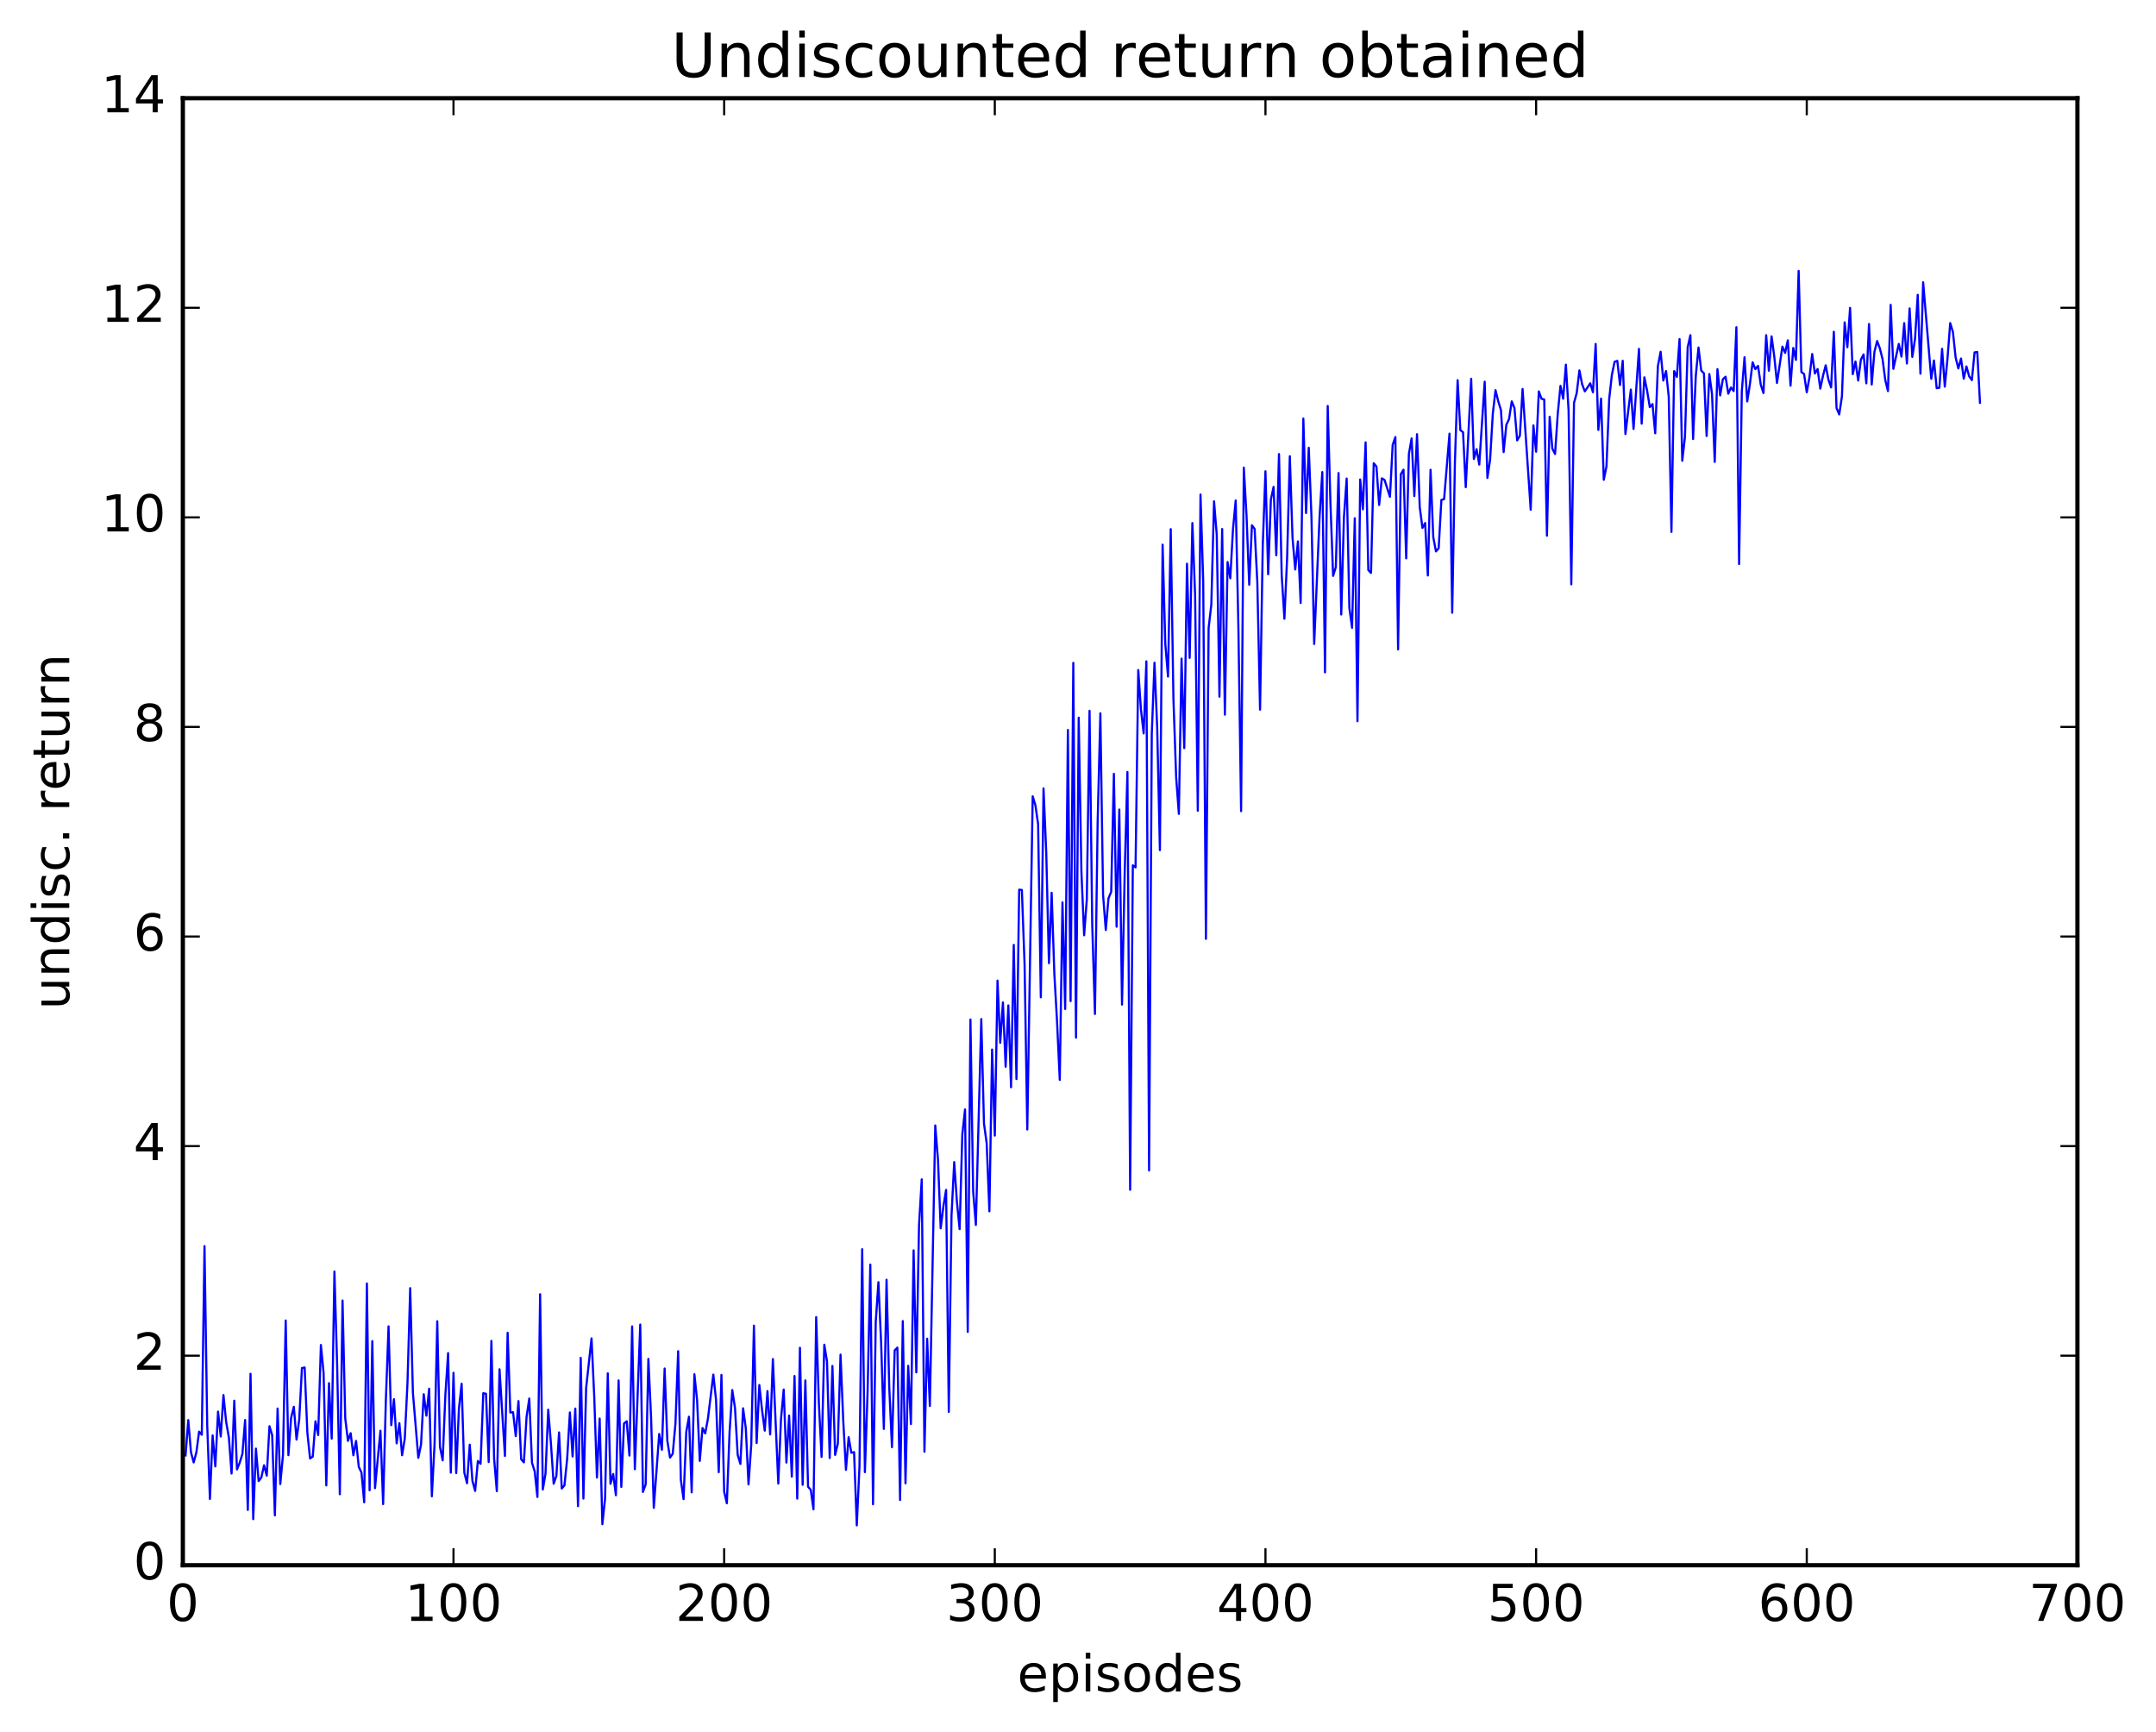 <?xml version="1.0" encoding="utf-8" standalone="no"?>
<!DOCTYPE svg PUBLIC "-//W3C//DTD SVG 1.1//EN"
  "http://www.w3.org/Graphics/SVG/1.1/DTD/svg11.dtd">
<!-- Created with matplotlib (http://matplotlib.org/) -->
<svg height="408pt" version="1.1" viewBox="0 0 508 408" width="508pt" xmlns="http://www.w3.org/2000/svg" xmlns:xlink="http://www.w3.org/1999/xlink">
 <defs>
  <style type="text/css">
*{stroke-linecap:butt;stroke-linejoin:round;stroke-miterlimit:100000;}
  </style>
 </defs>
 <g id="figure_1">
  <g id="patch_1">
   <path d="M 0 408.169 
L 508.136 408.169 
L 508.136 0 
L 0 0 
z
" style="fill:#ffffff;"/>
  </g>
  <g id="axes_1">
   <g id="patch_2">
    <path d="M 43.084 368.742 
L 489.484 368.742 
L 489.484 23.142 
L 43.084 23.142 
z
" style="fill:#ffffff;"/>
   </g>
   <g id="line2d_1">
    <path clip-path="url(#p6d99a346a2)" d="M 43.721 342.876 
L 44.359 334.541 
L 44.997 342.127 
L 45.635 344.52 
L 46.272 342.136 
L 46.91 337.262 
L 47.548 338.004 
L 48.185 293.558 
L 48.823 335.733 
L 49.461 353.13 
L 50.099 338.152 
L 50.736 345.461 
L 51.374 332.547 
L 52.012 338.415 
L 52.649 328.645 
L 53.287 334.978 
L 53.925 338.611 
L 54.563 347.137 
L 55.2 329.981 
L 55.838 346.16 
L 56.476 344.604 
L 57.113 342.522 
L 57.751 334.523 
L 58.389 355.716 
L 59.027 323.635 
L 59.664 357.89 
L 60.302 341.264 
L 60.94 348.919 
L 61.577 348.055 
L 62.215 345.187 
L 62.853 347.633 
L 63.491 335.987 
L 64.128 338.077 
L 64.766 356.995 
L 65.404 331.821 
L 66.041 349.625 
L 66.679 342.764 
L 67.317 311.08 
L 67.955 342.813 
L 68.592 334.008 
L 69.23 331.412 
L 69.868 339.134 
L 70.505 334.397 
L 71.143 322.286 
L 71.781 322.156 
L 72.419 337.487 
L 73.056 343.586 
L 73.694 343.143 
L 74.332 334.824 
L 74.969 338.067 
L 75.607 316.853 
L 76.245 323.416 
L 76.883 349.933 
L 77.52 325.842 
L 78.158 338.912 
L 78.796 299.546 
L 79.433 321.419 
L 80.071 352.009 
L 80.709 306.372 
L 81.347 334.127 
L 81.984 339.435 
L 82.622 337.627 
L 83.26 342.841 
L 83.897 339.443 
L 84.535 345.562 
L 85.173 346.918 
L 85.811 353.908 
L 86.448 302.356 
L 87.086 351.085 
L 87.724 315.943 
L 88.361 350.579 
L 89.637 337.05 
L 90.275 354.338 
L 90.912 329.938 
L 91.55 312.46 
L 92.188 335.736 
L 92.825 329.622 
L 93.463 340.032 
L 94.101 335.272 
L 94.739 342.824 
L 95.376 338.889 
L 96.014 325.688 
L 96.652 303.458 
L 97.289 328.11 
L 98.565 343.437 
L 99.203 340.31 
L 99.84 328.45 
L 100.478 333.506 
L 101.116 327.145 
L 101.753 352.499 
L 102.391 340.183 
L 103.029 311.256 
L 103.667 340.86 
L 104.304 344.033 
L 104.942 328.522 
L 105.58 318.759 
L 106.217 346.925 
L 106.855 323.406 
L 107.493 347.032 
L 108.131 331.916 
L 108.768 325.982 
L 109.406 346.935 
L 110.044 349.421 
L 110.681 340.342 
L 111.319 348.888 
L 111.957 351.232 
L 112.595 344.181 
L 113.232 344.842 
L 113.87 328.216 
L 114.508 328.338 
L 115.145 344.436 
L 115.783 315.887 
L 116.421 343.629 
L 117.059 351.283 
L 117.696 322.571 
L 118.972 342.998 
L 119.609 313.963 
L 120.247 332.766 
L 120.885 332.684 
L 121.523 338.332 
L 122.16 330.069 
L 122.798 343.765 
L 123.436 344.504 
L 124.073 333.758 
L 124.711 329.464 
L 125.349 344.608 
L 125.987 346.632 
L 126.624 352.657 
L 127.262 304.891 
L 127.9 350.891 
L 128.537 347.153 
L 129.175 332.098 
L 129.813 340.069 
L 130.451 349.538 
L 131.088 347.724 
L 131.726 337.45 
L 132.364 350.665 
L 133.001 349.914 
L 133.639 343.602 
L 134.277 332.745 
L 134.915 343.117 
L 135.552 331.832 
L 136.19 354.822 
L 136.828 319.877 
L 137.465 353.035 
L 138.103 327.011 
L 139.379 315.289 
L 140.016 329.028 
L 140.654 348.083 
L 141.292 334.183 
L 141.929 359.085 
L 142.567 353.045 
L 143.205 323.529 
L 143.843 349.557 
L 144.48 347.241 
L 145.118 352.247 
L 145.756 325.196 
L 146.393 350.291 
L 147.031 335.346 
L 147.669 334.817 
L 148.307 342.901 
L 148.944 312.477 
L 149.582 346.12 
L 150.857 312.041 
L 151.495 351.473 
L 152.133 349.678 
L 152.771 320.129 
L 153.408 333.965 
L 154.046 355.215 
L 155.321 337.819 
L 155.959 341.528 
L 156.597 322.393 
L 157.235 339.394 
L 157.872 343.385 
L 158.51 342.484 
L 159.148 335.404 
L 159.785 318.314 
L 160.423 348.633 
L 161.061 353.171 
L 161.699 337.33 
L 162.336 333.752 
L 162.974 351.576 
L 163.612 323.746 
L 164.249 329.832 
L 164.887 344.161 
L 165.525 336.409 
L 166.163 337.692 
L 166.8 334.22 
L 168.076 323.825 
L 168.713 329.79 
L 169.351 346.831 
L 169.989 323.897 
L 170.627 351.42 
L 171.264 354.143 
L 171.902 337.379 
L 172.54 327.465 
L 173.177 331.664 
L 173.815 342.743 
L 174.453 344.875 
L 175.091 331.77 
L 175.728 336.493 
L 176.366 349.7 
L 177.004 340.452 
L 177.641 312.303 
L 178.279 339.945 
L 178.917 326.281 
L 179.555 332.192 
L 180.192 337.037 
L 180.83 327.702 
L 181.468 337.926 
L 182.105 320.167 
L 183.381 349.498 
L 184.019 334.321 
L 184.656 327.345 
L 185.294 344.555 
L 185.932 333.484 
L 186.569 347.868 
L 187.207 324.158 
L 187.845 353.044 
L 188.483 317.509 
L 189.12 349.799 
L 189.758 325.196 
L 190.396 350.253 
L 191.033 350.966 
L 191.671 355.571 
L 192.309 310.292 
L 192.947 330.704 
L 193.584 343.22 
L 194.222 316.786 
L 194.86 320.683 
L 195.497 343.484 
L 196.135 321.791 
L 196.773 342.746 
L 197.411 340.104 
L 198.048 319.122 
L 198.686 334.639 
L 199.324 346.27 
L 199.961 338.576 
L 200.599 342.249 
L 201.237 342.089 
L 201.875 359.352 
L 202.512 345.512 
L 203.15 294.287 
L 203.788 346.811 
L 204.425 327.906 
L 205.063 297.911 
L 205.701 354.378 
L 206.339 311.429 
L 206.976 302.054 
L 207.614 316.429 
L 208.252 336.622 
L 208.889 301.479 
L 209.527 326.793 
L 210.165 340.924 
L 210.803 318.137 
L 211.44 317.468 
L 212.078 353.364 
L 212.716 311.222 
L 213.353 349.442 
L 213.991 321.763 
L 214.629 335.479 
L 215.267 294.561 
L 215.904 323.307 
L 216.542 288.649 
L 217.18 277.835 
L 217.817 341.989 
L 218.455 315.368 
L 219.093 331.213 
L 220.368 265.131 
L 221.006 273.19 
L 221.644 289.36 
L 222.281 284.237 
L 222.919 280.316 
L 223.557 332.61 
L 224.195 286.404 
L 224.832 273.772 
L 225.47 283.126 
L 226.108 289.565 
L 226.745 267.224 
L 227.383 261.356 
L 228.021 313.766 
L 228.659 240.179 
L 229.296 280.632 
L 229.934 288.574 
L 231.209 240.069 
L 231.847 264.7 
L 232.485 269.354 
L 233.123 285.364 
L 233.76 247.251 
L 234.398 267.523 
L 235.036 231.009 
L 235.673 245.663 
L 236.311 236.149 
L 236.949 251.302 
L 237.587 236.859 
L 238.224 256.132 
L 238.862 222.602 
L 239.5 254.205 
L 240.137 209.586 
L 240.775 209.657 
L 241.413 227.213 
L 242.051 266.087 
L 243.326 187.598 
L 243.964 189.699 
L 244.601 194.166 
L 245.239 234.944 
L 245.877 185.731 
L 246.515 200.751 
L 247.152 226.898 
L 247.79 210.318 
L 248.428 229.413 
L 249.065 240.706 
L 249.703 254.396 
L 250.341 212.599 
L 250.979 237.691 
L 251.616 171.963 
L 252.254 235.848 
L 252.892 156.158 
L 253.529 244.449 
L 254.167 169.067 
L 254.805 205.403 
L 255.443 220.33 
L 256.08 211.833 
L 256.718 167.446 
L 257.356 217.929 
L 257.993 238.873 
L 258.631 193.603 
L 259.269 168.04 
L 259.907 210.788 
L 260.544 219.093 
L 261.182 211.649 
L 261.82 210.09 
L 262.457 182.3 
L 263.095 218.316 
L 263.733 190.707 
L 264.371 236.667 
L 265.008 205.408 
L 265.646 181.862 
L 266.284 280.283 
L 266.921 203.858 
L 267.559 204.351 
L 268.197 157.85 
L 268.835 167.181 
L 269.472 172.78 
L 270.11 155.797 
L 270.748 275.737 
L 271.385 172.856 
L 272.023 156.122 
L 272.661 171.535 
L 273.299 200.282 
L 273.936 128.314 
L 274.574 151.732 
L 275.212 159.393 
L 275.849 124.647 
L 276.487 164.647 
L 277.125 183.077 
L 277.763 191.74 
L 278.4 155.16 
L 279.038 176.237 
L 279.676 132.806 
L 280.313 154.979 
L 280.951 123.226 
L 281.589 140.127 
L 282.227 191.004 
L 282.864 116.504 
L 283.502 136.88 
L 284.14 221.176 
L 284.777 147.966 
L 285.415 142.392 
L 286.053 118.104 
L 286.691 125.97 
L 287.328 164.125 
L 287.966 124.619 
L 288.604 168.355 
L 289.241 132.407 
L 289.879 136.23 
L 290.517 124.714 
L 291.155 117.902 
L 291.792 147.731 
L 292.43 191.085 
L 293.068 110.162 
L 293.705 121.405 
L 294.343 137.745 
L 294.981 123.74 
L 295.619 124.602 
L 296.256 137.277 
L 296.894 167.173 
L 297.532 128.546 
L 298.169 111.02 
L 298.807 135.285 
L 299.445 117.681 
L 300.083 114.696 
L 300.72 130.824 
L 301.358 106.965 
L 301.996 135.451 
L 302.633 145.761 
L 303.271 131.441 
L 303.909 107.472 
L 304.547 126.712 
L 305.184 134.158 
L 305.822 127.529 
L 306.46 142.049 
L 307.097 98.607 
L 307.735 120.861 
L 308.373 105.476 
L 309.011 121.789 
L 309.648 151.719 
L 310.924 121.657 
L 311.561 111.201 
L 312.199 158.398 
L 312.837 95.639 
L 313.475 118.346 
L 314.112 135.665 
L 314.75 133.598 
L 315.388 111.442 
L 316.025 144.763 
L 316.663 121.81 
L 317.301 112.735 
L 317.939 143.18 
L 318.576 147.901 
L 319.214 122.086 
L 319.852 169.913 
L 320.489 112.955 
L 321.127 119.977 
L 321.765 104.218 
L 322.403 134.302 
L 323.04 134.971 
L 323.678 109.134 
L 324.316 109.899 
L 324.953 118.963 
L 325.591 112.68 
L 326.229 113.063 
L 327.504 117.038 
L 328.142 104.797 
L 328.78 102.967 
L 329.417 152.986 
L 330.055 111.738 
L 330.693 110.653 
L 331.331 131.533 
L 331.968 106.924 
L 332.606 103.282 
L 333.244 116.869 
L 333.881 102.284 
L 334.519 119.424 
L 335.157 124.362 
L 335.795 123.216 
L 336.432 135.574 
L 337.07 110.672 
L 337.708 126.557 
L 338.345 129.897 
L 338.983 129.15 
L 339.621 117.771 
L 340.259 117.599 
L 341.534 102.15 
L 342.172 144.355 
L 342.809 108.849 
L 343.447 89.567 
L 344.085 101.334 
L 344.723 101.818 
L 345.36 114.779 
L 346.636 89.233 
L 347.273 108.134 
L 347.911 105.814 
L 348.549 109.446 
L 349.824 89.929 
L 350.462 112.596 
L 351.1 108.281 
L 351.737 97.474 
L 352.375 91.909 
L 353.013 94.509 
L 353.651 96.594 
L 354.288 106.504 
L 354.926 100.093 
L 355.564 98.728 
L 356.201 94.551 
L 356.839 96.142 
L 357.477 103.743 
L 358.115 102.644 
L 358.752 91.64 
L 360.665 120.085 
L 361.303 100.214 
L 361.941 106.414 
L 362.579 92.204 
L 363.216 93.942 
L 363.854 94.107 
L 364.492 126.202 
L 365.129 98.179 
L 365.767 105.698 
L 366.405 106.958 
L 367.043 97.465 
L 367.68 90.898 
L 368.318 93.932 
L 368.956 85.9 
L 369.593 96.726 
L 370.231 137.651 
L 370.869 94.907 
L 371.507 92.602 
L 372.144 87.261 
L 372.782 90.52 
L 373.42 92.199 
L 374.695 90.294 
L 375.333 92.407 
L 375.971 81.022 
L 376.608 101.288 
L 377.246 93.891 
L 377.884 113.033 
L 378.521 109.846 
L 379.159 93.983 
L 379.797 88.288 
L 380.435 85.229 
L 381.072 85.004 
L 381.71 90.705 
L 382.348 84.987 
L 382.985 102.258 
L 384.261 91.772 
L 384.899 101.058 
L 386.174 82.186 
L 386.812 99.809 
L 387.449 88.886 
L 388.087 91.989 
L 388.725 95.899 
L 389.363 95.189 
L 390 102.066 
L 390.638 86.233 
L 391.276 82.862 
L 391.913 89.647 
L 392.551 87.41 
L 393.189 93.395 
L 393.827 125.308 
L 394.464 87.42 
L 395.102 88.8 
L 395.74 79.874 
L 396.377 108.547 
L 397.015 102.917 
L 397.653 81.816 
L 398.291 78.956 
L 398.928 103.425 
L 399.566 88.544 
L 400.204 81.871 
L 400.841 87.283 
L 401.479 87.938 
L 402.117 102.722 
L 402.755 88.118 
L 403.392 92.844 
L 404.03 108.813 
L 404.668 86.959 
L 405.305 93.155 
L 405.943 89.337 
L 406.581 88.744 
L 407.219 92.75 
L 407.856 91.288 
L 408.494 92.133 
L 409.132 77.088 
L 409.769 132.894 
L 410.407 92.173 
L 411.045 84.157 
L 411.683 94.566 
L 412.32 90.469 
L 412.958 85.348 
L 413.596 86.958 
L 414.233 86.193 
L 414.871 90.619 
L 415.509 92.6 
L 416.147 78.964 
L 416.784 87.338 
L 417.422 79.246 
L 418.06 84.021 
L 418.697 90.219 
L 419.973 81.652 
L 420.611 83.126 
L 421.248 80.169 
L 421.886 90.855 
L 422.524 81.981 
L 423.161 84.792 
L 423.799 63.815 
L 424.437 87.633 
L 425.075 88.114 
L 425.712 92.421 
L 426.35 88.863 
L 426.988 83.389 
L 427.625 87.994 
L 428.263 86.936 
L 428.901 91.553 
L 429.539 88.52 
L 430.176 86.058 
L 430.814 89.447 
L 431.452 91.269 
L 432.089 78.157 
L 432.727 96.128 
L 433.365 97.624 
L 434.003 93.36 
L 434.64 75.939 
L 435.278 81.798 
L 435.916 72.531 
L 436.553 88.149 
L 437.191 85.165 
L 437.829 89.65 
L 438.467 84.73 
L 439.104 83.494 
L 439.742 90.307 
L 440.38 76.338 
L 441.017 90.585 
L 441.655 82.876 
L 442.293 80.333 
L 442.931 82.055 
L 443.568 84.595 
L 444.206 89.505 
L 444.844 92.134 
L 445.481 71.817 
L 446.119 86.886 
L 447.395 81.02 
L 448.032 84.017 
L 448.67 76.115 
L 449.308 85.637 
L 449.945 72.644 
L 450.583 84.088 
L 451.221 79.847 
L 451.859 69.444 
L 452.496 88.033 
L 453.134 66.494 
L 455.047 89.243 
L 455.685 84.925 
L 456.323 91.441 
L 456.96 91.349 
L 457.598 82.166 
L 458.236 91.085 
L 458.873 84.435 
L 459.511 76.11 
L 460.149 78.207 
L 460.787 84.217 
L 461.424 86.796 
L 462.062 84.456 
L 462.7 89.22 
L 463.337 86.329 
L 463.975 88.642 
L 464.613 89.551 
L 465.251 83.011 
L 465.888 82.924 
L 466.526 94.895 
L 466.526 94.895 
" style="fill:none;stroke:#0000ff;stroke-linecap:square;stroke-width:0.5;"/>
   </g>
   <g id="patch_3">
    <path d="M 43.084 368.742 
L 489.484 368.742 
" style="fill:none;stroke:#000000;stroke-linecap:square;stroke-linejoin:miter;"/>
   </g>
   <g id="patch_4">
    <path d="M 489.484 368.742 
L 489.484 23.142 
" style="fill:none;stroke:#000000;stroke-linecap:square;stroke-linejoin:miter;"/>
   </g>
   <g id="patch_5">
    <path d="M 43.084 368.742 
L 43.084 23.142 
" style="fill:none;stroke:#000000;stroke-linecap:square;stroke-linejoin:miter;"/>
   </g>
   <g id="patch_6">
    <path d="M 43.084 23.142 
L 489.484 23.142 
" style="fill:none;stroke:#000000;stroke-linecap:square;stroke-linejoin:miter;"/>
   </g>
   <g id="matplotlib.axis_1">
    <g id="xtick_1">
     <g id="line2d_2">
      <defs>
       <path d="M 0 0 
L 0 -4 
" id="ma6144001c4" style="stroke:#000000;stroke-width:0.5;"/>
      </defs>
      <g>
       <use style="stroke:#000000;stroke-width:0.5;" x="43.084" xlink:href="#ma6144001c4" y="368.742"/>
      </g>
     </g>
     <g id="line2d_3">
      <defs>
       <path d="M 0 0 
L 0 4 
" id="mf36ae426eb" style="stroke:#000000;stroke-width:0.5;"/>
      </defs>
      <g>
       <use style="stroke:#000000;stroke-width:0.5;" x="43.084" xlink:href="#mf36ae426eb" y="23.142"/>
      </g>
     </g>
     <g id="text_1">
      <!-- 0 -->
      <defs>
       <path d="M 31.781 66.406 
Q 24.172 66.406 20.328 58.906 
Q 16.5 51.422 16.5 36.375 
Q 16.5 21.391 20.328 13.891 
Q 24.172 6.391 31.781 6.391 
Q 39.453 6.391 43.281 13.891 
Q 47.125 21.391 47.125 36.375 
Q 47.125 51.422 43.281 58.906 
Q 39.453 66.406 31.781 66.406 
M 31.781 74.219 
Q 44.047 74.219 50.516 64.516 
Q 56.984 54.828 56.984 36.375 
Q 56.984 17.969 50.516 8.266 
Q 44.047 -1.422 31.781 -1.422 
Q 19.531 -1.422 13.062 8.266 
Q 6.594 17.969 6.594 36.375 
Q 6.594 54.828 13.062 64.516 
Q 19.531 74.219 31.781 74.219 
" id="BitstreamVeraSans-Roman-30"/>
      </defs>
      <g transform="translate(39.266 381.86)scale(0.12 -0.12)">
       <use xlink:href="#BitstreamVeraSans-Roman-30"/>
      </g>
     </g>
    </g>
    <g id="xtick_2">
     <g id="line2d_4">
      <g>
       <use style="stroke:#000000;stroke-width:0.5;" x="106.855" xlink:href="#ma6144001c4" y="368.742"/>
      </g>
     </g>
     <g id="line2d_5">
      <g>
       <use style="stroke:#000000;stroke-width:0.5;" x="106.855" xlink:href="#mf36ae426eb" y="23.142"/>
      </g>
     </g>
     <g id="text_2">
      <!-- 100 -->
      <defs>
       <path d="M 12.406 8.297 
L 28.516 8.297 
L 28.516 63.922 
L 10.984 60.406 
L 10.984 69.391 
L 28.422 72.906 
L 38.281 72.906 
L 38.281 8.297 
L 54.391 8.297 
L 54.391 0 
L 12.406 0 
z
" id="BitstreamVeraSans-Roman-31"/>
      </defs>
      <g transform="translate(95.403 381.86)scale(0.12 -0.12)">
       <use xlink:href="#BitstreamVeraSans-Roman-31"/>
       <use x="63.623" xlink:href="#BitstreamVeraSans-Roman-30"/>
       <use x="127.246" xlink:href="#BitstreamVeraSans-Roman-30"/>
      </g>
     </g>
    </g>
    <g id="xtick_3">
     <g id="line2d_6">
      <g>
       <use style="stroke:#000000;stroke-width:0.5;" x="170.627" xlink:href="#ma6144001c4" y="368.742"/>
      </g>
     </g>
     <g id="line2d_7">
      <g>
       <use style="stroke:#000000;stroke-width:0.5;" x="170.627" xlink:href="#mf36ae426eb" y="23.142"/>
      </g>
     </g>
     <g id="text_3">
      <!-- 200 -->
      <defs>
       <path d="M 19.188 8.297 
L 53.609 8.297 
L 53.609 0 
L 7.328 0 
L 7.328 8.297 
Q 12.938 14.109 22.625 23.891 
Q 32.328 33.688 34.812 36.531 
Q 39.547 41.844 41.422 45.531 
Q 43.312 49.219 43.312 52.781 
Q 43.312 58.594 39.234 62.25 
Q 35.156 65.922 28.609 65.922 
Q 23.969 65.922 18.812 64.312 
Q 13.672 62.703 7.812 59.422 
L 7.812 69.391 
Q 13.766 71.781 18.938 73 
Q 24.125 74.219 28.422 74.219 
Q 39.75 74.219 46.484 68.547 
Q 53.219 62.891 53.219 53.422 
Q 53.219 48.922 51.531 44.891 
Q 49.859 40.875 45.406 35.406 
Q 44.188 33.984 37.641 27.219 
Q 31.109 20.453 19.188 8.297 
" id="BitstreamVeraSans-Roman-32"/>
      </defs>
      <g transform="translate(159.174 381.86)scale(0.12 -0.12)">
       <use xlink:href="#BitstreamVeraSans-Roman-32"/>
       <use x="63.623" xlink:href="#BitstreamVeraSans-Roman-30"/>
       <use x="127.246" xlink:href="#BitstreamVeraSans-Roman-30"/>
      </g>
     </g>
    </g>
    <g id="xtick_4">
     <g id="line2d_8">
      <g>
       <use style="stroke:#000000;stroke-width:0.5;" x="234.398" xlink:href="#ma6144001c4" y="368.742"/>
      </g>
     </g>
     <g id="line2d_9">
      <g>
       <use style="stroke:#000000;stroke-width:0.5;" x="234.398" xlink:href="#mf36ae426eb" y="23.142"/>
      </g>
     </g>
     <g id="text_4">
      <!-- 300 -->
      <defs>
       <path d="M 40.578 39.312 
Q 47.656 37.797 51.625 33 
Q 55.609 28.219 55.609 21.188 
Q 55.609 10.406 48.188 4.484 
Q 40.766 -1.422 27.094 -1.422 
Q 22.516 -1.422 17.656 -0.516 
Q 12.797 0.391 7.625 2.203 
L 7.625 11.719 
Q 11.719 9.328 16.594 8.109 
Q 21.484 6.891 26.812 6.891 
Q 36.078 6.891 40.938 10.547 
Q 45.797 14.203 45.797 21.188 
Q 45.797 27.641 41.281 31.266 
Q 36.766 34.906 28.719 34.906 
L 20.219 34.906 
L 20.219 43.016 
L 29.109 43.016 
Q 36.375 43.016 40.234 45.922 
Q 44.094 48.828 44.094 54.297 
Q 44.094 59.906 40.109 62.906 
Q 36.141 65.922 28.719 65.922 
Q 24.656 65.922 20.016 65.031 
Q 15.375 64.156 9.812 62.312 
L 9.812 71.094 
Q 15.438 72.656 20.344 73.438 
Q 25.25 74.219 29.594 74.219 
Q 40.828 74.219 47.359 69.109 
Q 53.906 64.016 53.906 55.328 
Q 53.906 49.266 50.438 45.094 
Q 46.969 40.922 40.578 39.312 
" id="BitstreamVeraSans-Roman-33"/>
      </defs>
      <g transform="translate(222.946 381.86)scale(0.12 -0.12)">
       <use xlink:href="#BitstreamVeraSans-Roman-33"/>
       <use x="63.623" xlink:href="#BitstreamVeraSans-Roman-30"/>
       <use x="127.246" xlink:href="#BitstreamVeraSans-Roman-30"/>
      </g>
     </g>
    </g>
    <g id="xtick_5">
     <g id="line2d_10">
      <g>
       <use style="stroke:#000000;stroke-width:0.5;" x="298.169" xlink:href="#ma6144001c4" y="368.742"/>
      </g>
     </g>
     <g id="line2d_11">
      <g>
       <use style="stroke:#000000;stroke-width:0.5;" x="298.169" xlink:href="#mf36ae426eb" y="23.142"/>
      </g>
     </g>
     <g id="text_5">
      <!-- 400 -->
      <defs>
       <path d="M 37.797 64.312 
L 12.891 25.391 
L 37.797 25.391 
z
M 35.203 72.906 
L 47.609 72.906 
L 47.609 25.391 
L 58.016 25.391 
L 58.016 17.188 
L 47.609 17.188 
L 47.609 0 
L 37.797 0 
L 37.797 17.188 
L 4.891 17.188 
L 4.891 26.703 
z
" id="BitstreamVeraSans-Roman-34"/>
      </defs>
      <g transform="translate(286.717 381.86)scale(0.12 -0.12)">
       <use xlink:href="#BitstreamVeraSans-Roman-34"/>
       <use x="63.623" xlink:href="#BitstreamVeraSans-Roman-30"/>
       <use x="127.246" xlink:href="#BitstreamVeraSans-Roman-30"/>
      </g>
     </g>
    </g>
    <g id="xtick_6">
     <g id="line2d_12">
      <g>
       <use style="stroke:#000000;stroke-width:0.5;" x="361.941" xlink:href="#ma6144001c4" y="368.742"/>
      </g>
     </g>
     <g id="line2d_13">
      <g>
       <use style="stroke:#000000;stroke-width:0.5;" x="361.941" xlink:href="#mf36ae426eb" y="23.142"/>
      </g>
     </g>
     <g id="text_6">
      <!-- 500 -->
      <defs>
       <path d="M 10.797 72.906 
L 49.516 72.906 
L 49.516 64.594 
L 19.828 64.594 
L 19.828 46.734 
Q 21.969 47.469 24.109 47.828 
Q 26.266 48.188 28.422 48.188 
Q 40.625 48.188 47.75 41.5 
Q 54.891 34.812 54.891 23.391 
Q 54.891 11.625 47.562 5.094 
Q 40.234 -1.422 26.906 -1.422 
Q 22.312 -1.422 17.547 -0.641 
Q 12.797 0.141 7.719 1.703 
L 7.719 11.625 
Q 12.109 9.234 16.797 8.062 
Q 21.484 6.891 26.703 6.891 
Q 35.156 6.891 40.078 11.328 
Q 45.016 15.766 45.016 23.391 
Q 45.016 31 40.078 35.438 
Q 35.156 39.891 26.703 39.891 
Q 22.75 39.891 18.812 39.016 
Q 14.891 38.141 10.797 36.281 
z
" id="BitstreamVeraSans-Roman-35"/>
      </defs>
      <g transform="translate(350.488 381.86)scale(0.12 -0.12)">
       <use xlink:href="#BitstreamVeraSans-Roman-35"/>
       <use x="63.623" xlink:href="#BitstreamVeraSans-Roman-30"/>
       <use x="127.246" xlink:href="#BitstreamVeraSans-Roman-30"/>
      </g>
     </g>
    </g>
    <g id="xtick_7">
     <g id="line2d_14">
      <g>
       <use style="stroke:#000000;stroke-width:0.5;" x="425.712" xlink:href="#ma6144001c4" y="368.742"/>
      </g>
     </g>
     <g id="line2d_15">
      <g>
       <use style="stroke:#000000;stroke-width:0.5;" x="425.712" xlink:href="#mf36ae426eb" y="23.142"/>
      </g>
     </g>
     <g id="text_7">
      <!-- 600 -->
      <defs>
       <path d="M 33.016 40.375 
Q 26.375 40.375 22.484 35.828 
Q 18.609 31.297 18.609 23.391 
Q 18.609 15.531 22.484 10.953 
Q 26.375 6.391 33.016 6.391 
Q 39.656 6.391 43.531 10.953 
Q 47.406 15.531 47.406 23.391 
Q 47.406 31.297 43.531 35.828 
Q 39.656 40.375 33.016 40.375 
M 52.594 71.297 
L 52.594 62.312 
Q 48.875 64.062 45.094 64.984 
Q 41.312 65.922 37.594 65.922 
Q 27.828 65.922 22.672 59.328 
Q 17.531 52.734 16.797 39.406 
Q 19.672 43.656 24.016 45.922 
Q 28.375 48.188 33.594 48.188 
Q 44.578 48.188 50.953 41.516 
Q 57.328 34.859 57.328 23.391 
Q 57.328 12.156 50.688 5.359 
Q 44.047 -1.422 33.016 -1.422 
Q 20.359 -1.422 13.672 8.266 
Q 6.984 17.969 6.984 36.375 
Q 6.984 53.656 15.188 63.938 
Q 23.391 74.219 37.203 74.219 
Q 40.922 74.219 44.703 73.484 
Q 48.484 72.75 52.594 71.297 
" id="BitstreamVeraSans-Roman-36"/>
      </defs>
      <g transform="translate(414.26 381.86)scale(0.12 -0.12)">
       <use xlink:href="#BitstreamVeraSans-Roman-36"/>
       <use x="63.623" xlink:href="#BitstreamVeraSans-Roman-30"/>
       <use x="127.246" xlink:href="#BitstreamVeraSans-Roman-30"/>
      </g>
     </g>
    </g>
    <g id="xtick_8">
     <g id="line2d_16">
      <g>
       <use style="stroke:#000000;stroke-width:0.5;" x="489.484" xlink:href="#ma6144001c4" y="368.742"/>
      </g>
     </g>
     <g id="line2d_17">
      <g>
       <use style="stroke:#000000;stroke-width:0.5;" x="489.484" xlink:href="#mf36ae426eb" y="23.142"/>
      </g>
     </g>
     <g id="text_8">
      <!-- 700 -->
      <defs>
       <path d="M 8.203 72.906 
L 55.078 72.906 
L 55.078 68.703 
L 28.609 0 
L 18.312 0 
L 43.219 64.594 
L 8.203 64.594 
z
" id="BitstreamVeraSans-Roman-37"/>
      </defs>
      <g transform="translate(478.031 381.86)scale(0.12 -0.12)">
       <use xlink:href="#BitstreamVeraSans-Roman-37"/>
       <use x="63.623" xlink:href="#BitstreamVeraSans-Roman-30"/>
       <use x="127.246" xlink:href="#BitstreamVeraSans-Roman-30"/>
      </g>
     </g>
    </g>
    <g id="text_9">
     <!-- episodes -->
     <defs>
      <path d="M 45.406 46.391 
L 45.406 75.984 
L 54.391 75.984 
L 54.391 0 
L 45.406 0 
L 45.406 8.203 
Q 42.578 3.328 38.25 0.953 
Q 33.938 -1.422 27.875 -1.422 
Q 17.969 -1.422 11.734 6.484 
Q 5.516 14.406 5.516 27.297 
Q 5.516 40.188 11.734 48.094 
Q 17.969 56 27.875 56 
Q 33.938 56 38.25 53.625 
Q 42.578 51.266 45.406 46.391 
M 14.797 27.297 
Q 14.797 17.391 18.875 11.75 
Q 22.953 6.109 30.078 6.109 
Q 37.203 6.109 41.297 11.75 
Q 45.406 17.391 45.406 27.297 
Q 45.406 37.203 41.297 42.844 
Q 37.203 48.484 30.078 48.484 
Q 22.953 48.484 18.875 42.844 
Q 14.797 37.203 14.797 27.297 
" id="BitstreamVeraSans-Roman-64"/>
      <path d="M 56.203 29.594 
L 56.203 25.203 
L 14.891 25.203 
Q 15.484 15.922 20.484 11.062 
Q 25.484 6.203 34.422 6.203 
Q 39.594 6.203 44.453 7.469 
Q 49.312 8.734 54.109 11.281 
L 54.109 2.781 
Q 49.266 0.734 44.188 -0.344 
Q 39.109 -1.422 33.891 -1.422 
Q 20.797 -1.422 13.156 6.188 
Q 5.516 13.812 5.516 26.812 
Q 5.516 40.234 12.766 48.109 
Q 20.016 56 32.328 56 
Q 43.359 56 49.781 48.891 
Q 56.203 41.797 56.203 29.594 
M 47.219 32.234 
Q 47.125 39.594 43.094 43.984 
Q 39.062 48.391 32.422 48.391 
Q 24.906 48.391 20.391 44.141 
Q 15.875 39.891 15.188 32.172 
z
" id="BitstreamVeraSans-Roman-65"/>
      <path d="M 18.109 8.203 
L 18.109 -20.797 
L 9.078 -20.797 
L 9.078 54.688 
L 18.109 54.688 
L 18.109 46.391 
Q 20.953 51.266 25.266 53.625 
Q 29.594 56 35.594 56 
Q 45.562 56 51.781 48.094 
Q 58.016 40.188 58.016 27.297 
Q 58.016 14.406 51.781 6.484 
Q 45.562 -1.422 35.594 -1.422 
Q 29.594 -1.422 25.266 0.953 
Q 20.953 3.328 18.109 8.203 
M 48.688 27.297 
Q 48.688 37.203 44.609 42.844 
Q 40.531 48.484 33.406 48.484 
Q 26.266 48.484 22.188 42.844 
Q 18.109 37.203 18.109 27.297 
Q 18.109 17.391 22.188 11.75 
Q 26.266 6.109 33.406 6.109 
Q 40.531 6.109 44.609 11.75 
Q 48.688 17.391 48.688 27.297 
" id="BitstreamVeraSans-Roman-70"/>
      <path d="M 30.609 48.391 
Q 23.391 48.391 19.188 42.75 
Q 14.984 37.109 14.984 27.297 
Q 14.984 17.484 19.156 11.844 
Q 23.344 6.203 30.609 6.203 
Q 37.797 6.203 41.984 11.859 
Q 46.188 17.531 46.188 27.297 
Q 46.188 37.016 41.984 42.703 
Q 37.797 48.391 30.609 48.391 
M 30.609 56 
Q 42.328 56 49.016 48.375 
Q 55.719 40.766 55.719 27.297 
Q 55.719 13.875 49.016 6.219 
Q 42.328 -1.422 30.609 -1.422 
Q 18.844 -1.422 12.172 6.219 
Q 5.516 13.875 5.516 27.297 
Q 5.516 40.766 12.172 48.375 
Q 18.844 56 30.609 56 
" id="BitstreamVeraSans-Roman-6f"/>
      <path d="M 44.281 53.078 
L 44.281 44.578 
Q 40.484 46.531 36.375 47.5 
Q 32.281 48.484 27.875 48.484 
Q 21.188 48.484 17.844 46.438 
Q 14.5 44.391 14.5 40.281 
Q 14.5 37.156 16.891 35.375 
Q 19.281 33.594 26.516 31.984 
L 29.594 31.297 
Q 39.156 29.25 43.188 25.516 
Q 47.219 21.781 47.219 15.094 
Q 47.219 7.469 41.188 3.016 
Q 35.156 -1.422 24.609 -1.422 
Q 20.219 -1.422 15.453 -0.562 
Q 10.688 0.297 5.422 2 
L 5.422 11.281 
Q 10.406 8.688 15.234 7.391 
Q 20.062 6.109 24.812 6.109 
Q 31.156 6.109 34.562 8.281 
Q 37.984 10.453 37.984 14.406 
Q 37.984 18.062 35.516 20.016 
Q 33.062 21.969 24.703 23.781 
L 21.578 24.516 
Q 13.234 26.266 9.516 29.906 
Q 5.812 33.547 5.812 39.891 
Q 5.812 47.609 11.281 51.797 
Q 16.75 56 26.812 56 
Q 31.781 56 36.172 55.266 
Q 40.578 54.547 44.281 53.078 
" id="BitstreamVeraSans-Roman-73"/>
      <path d="M 9.422 54.688 
L 18.406 54.688 
L 18.406 0 
L 9.422 0 
z
M 9.422 75.984 
L 18.406 75.984 
L 18.406 64.594 
L 9.422 64.594 
z
" id="BitstreamVeraSans-Roman-69"/>
     </defs>
     <g transform="translate(239.692 398.474)scale(0.12 -0.12)">
      <use xlink:href="#BitstreamVeraSans-Roman-65"/>
      <use x="61.523" xlink:href="#BitstreamVeraSans-Roman-70"/>
      <use x="125.0" xlink:href="#BitstreamVeraSans-Roman-69"/>
      <use x="152.783" xlink:href="#BitstreamVeraSans-Roman-73"/>
      <use x="204.883" xlink:href="#BitstreamVeraSans-Roman-6f"/>
      <use x="266.064" xlink:href="#BitstreamVeraSans-Roman-64"/>
      <use x="329.541" xlink:href="#BitstreamVeraSans-Roman-65"/>
      <use x="391.064" xlink:href="#BitstreamVeraSans-Roman-73"/>
     </g>
    </g>
   </g>
   <g id="matplotlib.axis_2">
    <g id="ytick_1">
     <g id="line2d_18">
      <defs>
       <path d="M 0 0 
L 4 0 
" id="m0750d30f96" style="stroke:#000000;stroke-width:0.5;"/>
      </defs>
      <g>
       <use style="stroke:#000000;stroke-width:0.5;" x="43.084" xlink:href="#m0750d30f96" y="368.742"/>
      </g>
     </g>
     <g id="line2d_19">
      <defs>
       <path d="M 0 0 
L -4 0 
" id="m34a5b81367" style="stroke:#000000;stroke-width:0.5;"/>
      </defs>
      <g>
       <use style="stroke:#000000;stroke-width:0.5;" x="489.484" xlink:href="#m34a5b81367" y="368.742"/>
      </g>
     </g>
     <g id="text_10">
      <!-- 0 -->
      <g transform="translate(31.449 372.053)scale(0.12 -0.12)">
       <use xlink:href="#BitstreamVeraSans-Roman-30"/>
      </g>
     </g>
    </g>
    <g id="ytick_2">
     <g id="line2d_20">
      <g>
       <use style="stroke:#000000;stroke-width:0.5;" x="43.084" xlink:href="#m0750d30f96" y="319.37"/>
      </g>
     </g>
     <g id="line2d_21">
      <g>
       <use style="stroke:#000000;stroke-width:0.5;" x="489.484" xlink:href="#m34a5b81367" y="319.37"/>
      </g>
     </g>
     <g id="text_11">
      <!-- 2 -->
      <g transform="translate(31.449 322.682)scale(0.12 -0.12)">
       <use xlink:href="#BitstreamVeraSans-Roman-32"/>
      </g>
     </g>
    </g>
    <g id="ytick_3">
     <g id="line2d_22">
      <g>
       <use style="stroke:#000000;stroke-width:0.5;" x="43.084" xlink:href="#m0750d30f96" y="269.999"/>
      </g>
     </g>
     <g id="line2d_23">
      <g>
       <use style="stroke:#000000;stroke-width:0.5;" x="489.484" xlink:href="#m34a5b81367" y="269.999"/>
      </g>
     </g>
     <g id="text_12">
      <!-- 4 -->
      <g transform="translate(31.449 273.31)scale(0.12 -0.12)">
       <use xlink:href="#BitstreamVeraSans-Roman-34"/>
      </g>
     </g>
    </g>
    <g id="ytick_4">
     <g id="line2d_24">
      <g>
       <use style="stroke:#000000;stroke-width:0.5;" x="43.084" xlink:href="#m0750d30f96" y="220.627"/>
      </g>
     </g>
     <g id="line2d_25">
      <g>
       <use style="stroke:#000000;stroke-width:0.5;" x="489.484" xlink:href="#m34a5b81367" y="220.627"/>
      </g>
     </g>
     <g id="text_13">
      <!-- 6 -->
      <g transform="translate(31.449 223.939)scale(0.12 -0.12)">
       <use xlink:href="#BitstreamVeraSans-Roman-36"/>
      </g>
     </g>
    </g>
    <g id="ytick_5">
     <g id="line2d_26">
      <g>
       <use style="stroke:#000000;stroke-width:0.5;" x="43.084" xlink:href="#m0750d30f96" y="171.256"/>
      </g>
     </g>
     <g id="line2d_27">
      <g>
       <use style="stroke:#000000;stroke-width:0.5;" x="489.484" xlink:href="#m34a5b81367" y="171.256"/>
      </g>
     </g>
     <g id="text_14">
      <!-- 8 -->
      <defs>
       <path d="M 31.781 34.625 
Q 24.75 34.625 20.719 30.859 
Q 16.703 27.094 16.703 20.516 
Q 16.703 13.922 20.719 10.156 
Q 24.75 6.391 31.781 6.391 
Q 38.812 6.391 42.859 10.172 
Q 46.922 13.969 46.922 20.516 
Q 46.922 27.094 42.891 30.859 
Q 38.875 34.625 31.781 34.625 
M 21.922 38.812 
Q 15.578 40.375 12.031 44.719 
Q 8.5 49.078 8.5 55.328 
Q 8.5 64.062 14.719 69.141 
Q 20.953 74.219 31.781 74.219 
Q 42.672 74.219 48.875 69.141 
Q 55.078 64.062 55.078 55.328 
Q 55.078 49.078 51.531 44.719 
Q 48 40.375 41.703 38.812 
Q 48.828 37.156 52.797 32.312 
Q 56.781 27.484 56.781 20.516 
Q 56.781 9.906 50.312 4.234 
Q 43.844 -1.422 31.781 -1.422 
Q 19.734 -1.422 13.25 4.234 
Q 6.781 9.906 6.781 20.516 
Q 6.781 27.484 10.781 32.312 
Q 14.797 37.156 21.922 38.812 
M 18.312 54.391 
Q 18.312 48.734 21.844 45.562 
Q 25.391 42.391 31.781 42.391 
Q 38.141 42.391 41.719 45.562 
Q 45.312 48.734 45.312 54.391 
Q 45.312 60.062 41.719 63.234 
Q 38.141 66.406 31.781 66.406 
Q 25.391 66.406 21.844 63.234 
Q 18.312 60.062 18.312 54.391 
" id="BitstreamVeraSans-Roman-38"/>
      </defs>
      <g transform="translate(31.449 174.567)scale(0.12 -0.12)">
       <use xlink:href="#BitstreamVeraSans-Roman-38"/>
      </g>
     </g>
    </g>
    <g id="ytick_6">
     <g id="line2d_28">
      <g>
       <use style="stroke:#000000;stroke-width:0.5;" x="43.084" xlink:href="#m0750d30f96" y="121.885"/>
      </g>
     </g>
     <g id="line2d_29">
      <g>
       <use style="stroke:#000000;stroke-width:0.5;" x="489.484" xlink:href="#m34a5b81367" y="121.885"/>
      </g>
     </g>
     <g id="text_15">
      <!-- 10 -->
      <g transform="translate(23.814 125.196)scale(0.12 -0.12)">
       <use xlink:href="#BitstreamVeraSans-Roman-31"/>
       <use x="63.623" xlink:href="#BitstreamVeraSans-Roman-30"/>
      </g>
     </g>
    </g>
    <g id="ytick_7">
     <g id="line2d_30">
      <g>
       <use style="stroke:#000000;stroke-width:0.5;" x="43.084" xlink:href="#m0750d30f96" y="72.513"/>
      </g>
     </g>
     <g id="line2d_31">
      <g>
       <use style="stroke:#000000;stroke-width:0.5;" x="489.484" xlink:href="#m34a5b81367" y="72.513"/>
      </g>
     </g>
     <g id="text_16">
      <!-- 12 -->
      <g transform="translate(23.814 75.824)scale(0.12 -0.12)">
       <use xlink:href="#BitstreamVeraSans-Roman-31"/>
       <use x="63.623" xlink:href="#BitstreamVeraSans-Roman-32"/>
      </g>
     </g>
    </g>
    <g id="ytick_8">
     <g id="line2d_32">
      <g>
       <use style="stroke:#000000;stroke-width:0.5;" x="43.084" xlink:href="#m0750d30f96" y="23.142"/>
      </g>
     </g>
     <g id="line2d_33">
      <g>
       <use style="stroke:#000000;stroke-width:0.5;" x="489.484" xlink:href="#m34a5b81367" y="23.142"/>
      </g>
     </g>
     <g id="text_17">
      <!-- 14 -->
      <g transform="translate(23.814 26.453)scale(0.12 -0.12)">
       <use xlink:href="#BitstreamVeraSans-Roman-31"/>
       <use x="63.623" xlink:href="#BitstreamVeraSans-Roman-34"/>
      </g>
     </g>
    </g>
    <g id="text_18">
     <!-- undisc. return -->
     <defs>
      <path d="M 54.891 33.016 
L 54.891 0 
L 45.906 0 
L 45.906 32.719 
Q 45.906 40.484 42.875 44.328 
Q 39.844 48.188 33.797 48.188 
Q 26.516 48.188 22.312 43.547 
Q 18.109 38.922 18.109 30.906 
L 18.109 0 
L 9.078 0 
L 9.078 54.688 
L 18.109 54.688 
L 18.109 46.188 
Q 21.344 51.125 25.703 53.562 
Q 30.078 56 35.797 56 
Q 45.219 56 50.047 50.172 
Q 54.891 44.344 54.891 33.016 
" id="BitstreamVeraSans-Roman-6e"/>
      <path d="M 18.312 70.219 
L 18.312 54.688 
L 36.812 54.688 
L 36.812 47.703 
L 18.312 47.703 
L 18.312 18.016 
Q 18.312 11.328 20.141 9.422 
Q 21.969 7.516 27.594 7.516 
L 36.812 7.516 
L 36.812 0 
L 27.594 0 
Q 17.188 0 13.234 3.875 
Q 9.281 7.766 9.281 18.016 
L 9.281 47.703 
L 2.688 47.703 
L 2.688 54.688 
L 9.281 54.688 
L 9.281 70.219 
z
" id="BitstreamVeraSans-Roman-74"/>
      <path d="M 48.781 52.594 
L 48.781 44.188 
Q 44.969 46.297 41.141 47.344 
Q 37.312 48.391 33.406 48.391 
Q 24.656 48.391 19.812 42.844 
Q 14.984 37.312 14.984 27.297 
Q 14.984 17.281 19.812 11.734 
Q 24.656 6.203 33.406 6.203 
Q 37.312 6.203 41.141 7.25 
Q 44.969 8.297 48.781 10.406 
L 48.781 2.094 
Q 45.016 0.344 40.984 -0.531 
Q 36.969 -1.422 32.422 -1.422 
Q 20.062 -1.422 12.781 6.344 
Q 5.516 14.109 5.516 27.297 
Q 5.516 40.672 12.859 48.328 
Q 20.219 56 33.016 56 
Q 37.156 56 41.109 55.141 
Q 45.062 54.297 48.781 52.594 
" id="BitstreamVeraSans-Roman-63"/>
      <path id="BitstreamVeraSans-Roman-20"/>
      <path d="M 41.109 46.297 
Q 39.594 47.172 37.812 47.578 
Q 36.031 48 33.891 48 
Q 26.266 48 22.188 43.047 
Q 18.109 38.094 18.109 28.812 
L 18.109 0 
L 9.078 0 
L 9.078 54.688 
L 18.109 54.688 
L 18.109 46.188 
Q 20.953 51.172 25.484 53.578 
Q 30.031 56 36.531 56 
Q 37.453 56 38.578 55.875 
Q 39.703 55.766 41.062 55.516 
z
" id="BitstreamVeraSans-Roman-72"/>
      <path d="M 8.5 21.578 
L 8.5 54.688 
L 17.484 54.688 
L 17.484 21.922 
Q 17.484 14.156 20.5 10.266 
Q 23.531 6.391 29.594 6.391 
Q 36.859 6.391 41.078 11.031 
Q 45.312 15.672 45.312 23.688 
L 45.312 54.688 
L 54.297 54.688 
L 54.297 0 
L 45.312 0 
L 45.312 8.406 
Q 42.047 3.422 37.719 1 
Q 33.406 -1.422 27.688 -1.422 
Q 18.266 -1.422 13.375 4.438 
Q 8.5 10.297 8.5 21.578 
" id="BitstreamVeraSans-Roman-75"/>
      <path d="M 10.688 12.406 
L 21 12.406 
L 21 0 
L 10.688 0 
z
" id="BitstreamVeraSans-Roman-2e"/>
     </defs>
     <g transform="translate(16.318 237.84)rotate(-90.0)scale(0.12 -0.12)">
      <use xlink:href="#BitstreamVeraSans-Roman-75"/>
      <use x="63.379" xlink:href="#BitstreamVeraSans-Roman-6e"/>
      <use x="126.758" xlink:href="#BitstreamVeraSans-Roman-64"/>
      <use x="190.234" xlink:href="#BitstreamVeraSans-Roman-69"/>
      <use x="218.018" xlink:href="#BitstreamVeraSans-Roman-73"/>
      <use x="270.117" xlink:href="#BitstreamVeraSans-Roman-63"/>
      <use x="325.098" xlink:href="#BitstreamVeraSans-Roman-2e"/>
      <use x="356.885" xlink:href="#BitstreamVeraSans-Roman-20"/>
      <use x="388.672" xlink:href="#BitstreamVeraSans-Roman-72"/>
      <use x="429.754" xlink:href="#BitstreamVeraSans-Roman-65"/>
      <use x="491.277" xlink:href="#BitstreamVeraSans-Roman-74"/>
      <use x="530.486" xlink:href="#BitstreamVeraSans-Roman-75"/>
      <use x="593.865" xlink:href="#BitstreamVeraSans-Roman-72"/>
      <use x="634.963" xlink:href="#BitstreamVeraSans-Roman-6e"/>
     </g>
    </g>
   </g>
   <g id="text_19">
    <!-- Undiscounted return obtained -->
    <defs>
     <path d="M 8.688 72.906 
L 18.609 72.906 
L 18.609 28.609 
Q 18.609 16.891 22.844 11.734 
Q 27.094 6.594 36.625 6.594 
Q 46.094 6.594 50.344 11.734 
Q 54.594 16.891 54.594 28.609 
L 54.594 72.906 
L 64.5 72.906 
L 64.5 27.391 
Q 64.5 13.141 57.438 5.859 
Q 50.391 -1.422 36.625 -1.422 
Q 22.797 -1.422 15.734 5.859 
Q 8.688 13.141 8.688 27.391 
z
" id="BitstreamVeraSans-Roman-55"/>
     <path d="M 34.281 27.484 
Q 23.391 27.484 19.188 25 
Q 14.984 22.516 14.984 16.5 
Q 14.984 11.719 18.141 8.906 
Q 21.297 6.109 26.703 6.109 
Q 34.188 6.109 38.703 11.406 
Q 43.219 16.703 43.219 25.484 
L 43.219 27.484 
z
M 52.203 31.203 
L 52.203 0 
L 43.219 0 
L 43.219 8.297 
Q 40.141 3.328 35.547 0.953 
Q 30.953 -1.422 24.312 -1.422 
Q 15.922 -1.422 10.953 3.297 
Q 6 8.016 6 15.922 
Q 6 25.141 12.172 29.828 
Q 18.359 34.516 30.609 34.516 
L 43.219 34.516 
L 43.219 35.406 
Q 43.219 41.609 39.141 45 
Q 35.062 48.391 27.688 48.391 
Q 23 48.391 18.547 47.266 
Q 14.109 46.141 10.016 43.891 
L 10.016 52.203 
Q 14.938 54.109 19.578 55.047 
Q 24.219 56 28.609 56 
Q 40.484 56 46.344 49.844 
Q 52.203 43.703 52.203 31.203 
" id="BitstreamVeraSans-Roman-61"/>
     <path d="M 48.688 27.297 
Q 48.688 37.203 44.609 42.844 
Q 40.531 48.484 33.406 48.484 
Q 26.266 48.484 22.188 42.844 
Q 18.109 37.203 18.109 27.297 
Q 18.109 17.391 22.188 11.75 
Q 26.266 6.109 33.406 6.109 
Q 40.531 6.109 44.609 11.75 
Q 48.688 17.391 48.688 27.297 
M 18.109 46.391 
Q 20.953 51.266 25.266 53.625 
Q 29.594 56 35.594 56 
Q 45.562 56 51.781 48.094 
Q 58.016 40.188 58.016 27.297 
Q 58.016 14.406 51.781 6.484 
Q 45.562 -1.422 35.594 -1.422 
Q 29.594 -1.422 25.266 0.953 
Q 20.953 3.328 18.109 8.203 
L 18.109 0 
L 9.078 0 
L 9.078 75.984 
L 18.109 75.984 
z
" id="BitstreamVeraSans-Roman-62"/>
    </defs>
    <g transform="translate(158.168 18.142)scale(0.144 -0.144)">
     <use xlink:href="#BitstreamVeraSans-Roman-55"/>
     <use x="73.193" xlink:href="#BitstreamVeraSans-Roman-6e"/>
     <use x="136.572" xlink:href="#BitstreamVeraSans-Roman-64"/>
     <use x="200.049" xlink:href="#BitstreamVeraSans-Roman-69"/>
     <use x="227.832" xlink:href="#BitstreamVeraSans-Roman-73"/>
     <use x="279.932" xlink:href="#BitstreamVeraSans-Roman-63"/>
     <use x="334.912" xlink:href="#BitstreamVeraSans-Roman-6f"/>
     <use x="396.094" xlink:href="#BitstreamVeraSans-Roman-75"/>
     <use x="459.473" xlink:href="#BitstreamVeraSans-Roman-6e"/>
     <use x="522.852" xlink:href="#BitstreamVeraSans-Roman-74"/>
     <use x="562.061" xlink:href="#BitstreamVeraSans-Roman-65"/>
     <use x="623.584" xlink:href="#BitstreamVeraSans-Roman-64"/>
     <use x="687.061" xlink:href="#BitstreamVeraSans-Roman-20"/>
     <use x="718.848" xlink:href="#BitstreamVeraSans-Roman-72"/>
     <use x="759.93" xlink:href="#BitstreamVeraSans-Roman-65"/>
     <use x="821.453" xlink:href="#BitstreamVeraSans-Roman-74"/>
     <use x="860.662" xlink:href="#BitstreamVeraSans-Roman-75"/>
     <use x="924.041" xlink:href="#BitstreamVeraSans-Roman-72"/>
     <use x="965.139" xlink:href="#BitstreamVeraSans-Roman-6e"/>
     <use x="1028.518" xlink:href="#BitstreamVeraSans-Roman-20"/>
     <use x="1060.305" xlink:href="#BitstreamVeraSans-Roman-6f"/>
     <use x="1121.486" xlink:href="#BitstreamVeraSans-Roman-62"/>
     <use x="1184.963" xlink:href="#BitstreamVeraSans-Roman-74"/>
     <use x="1224.172" xlink:href="#BitstreamVeraSans-Roman-61"/>
     <use x="1285.451" xlink:href="#BitstreamVeraSans-Roman-69"/>
     <use x="1313.234" xlink:href="#BitstreamVeraSans-Roman-6e"/>
     <use x="1376.613" xlink:href="#BitstreamVeraSans-Roman-65"/>
     <use x="1438.137" xlink:href="#BitstreamVeraSans-Roman-64"/>
    </g>
   </g>
  </g>
 </g>
 <defs>
  <clipPath id="p6d99a346a2">
   <rect height="345.6" width="446.4" x="43.084" y="23.142"/>
  </clipPath>
 </defs>
</svg>

